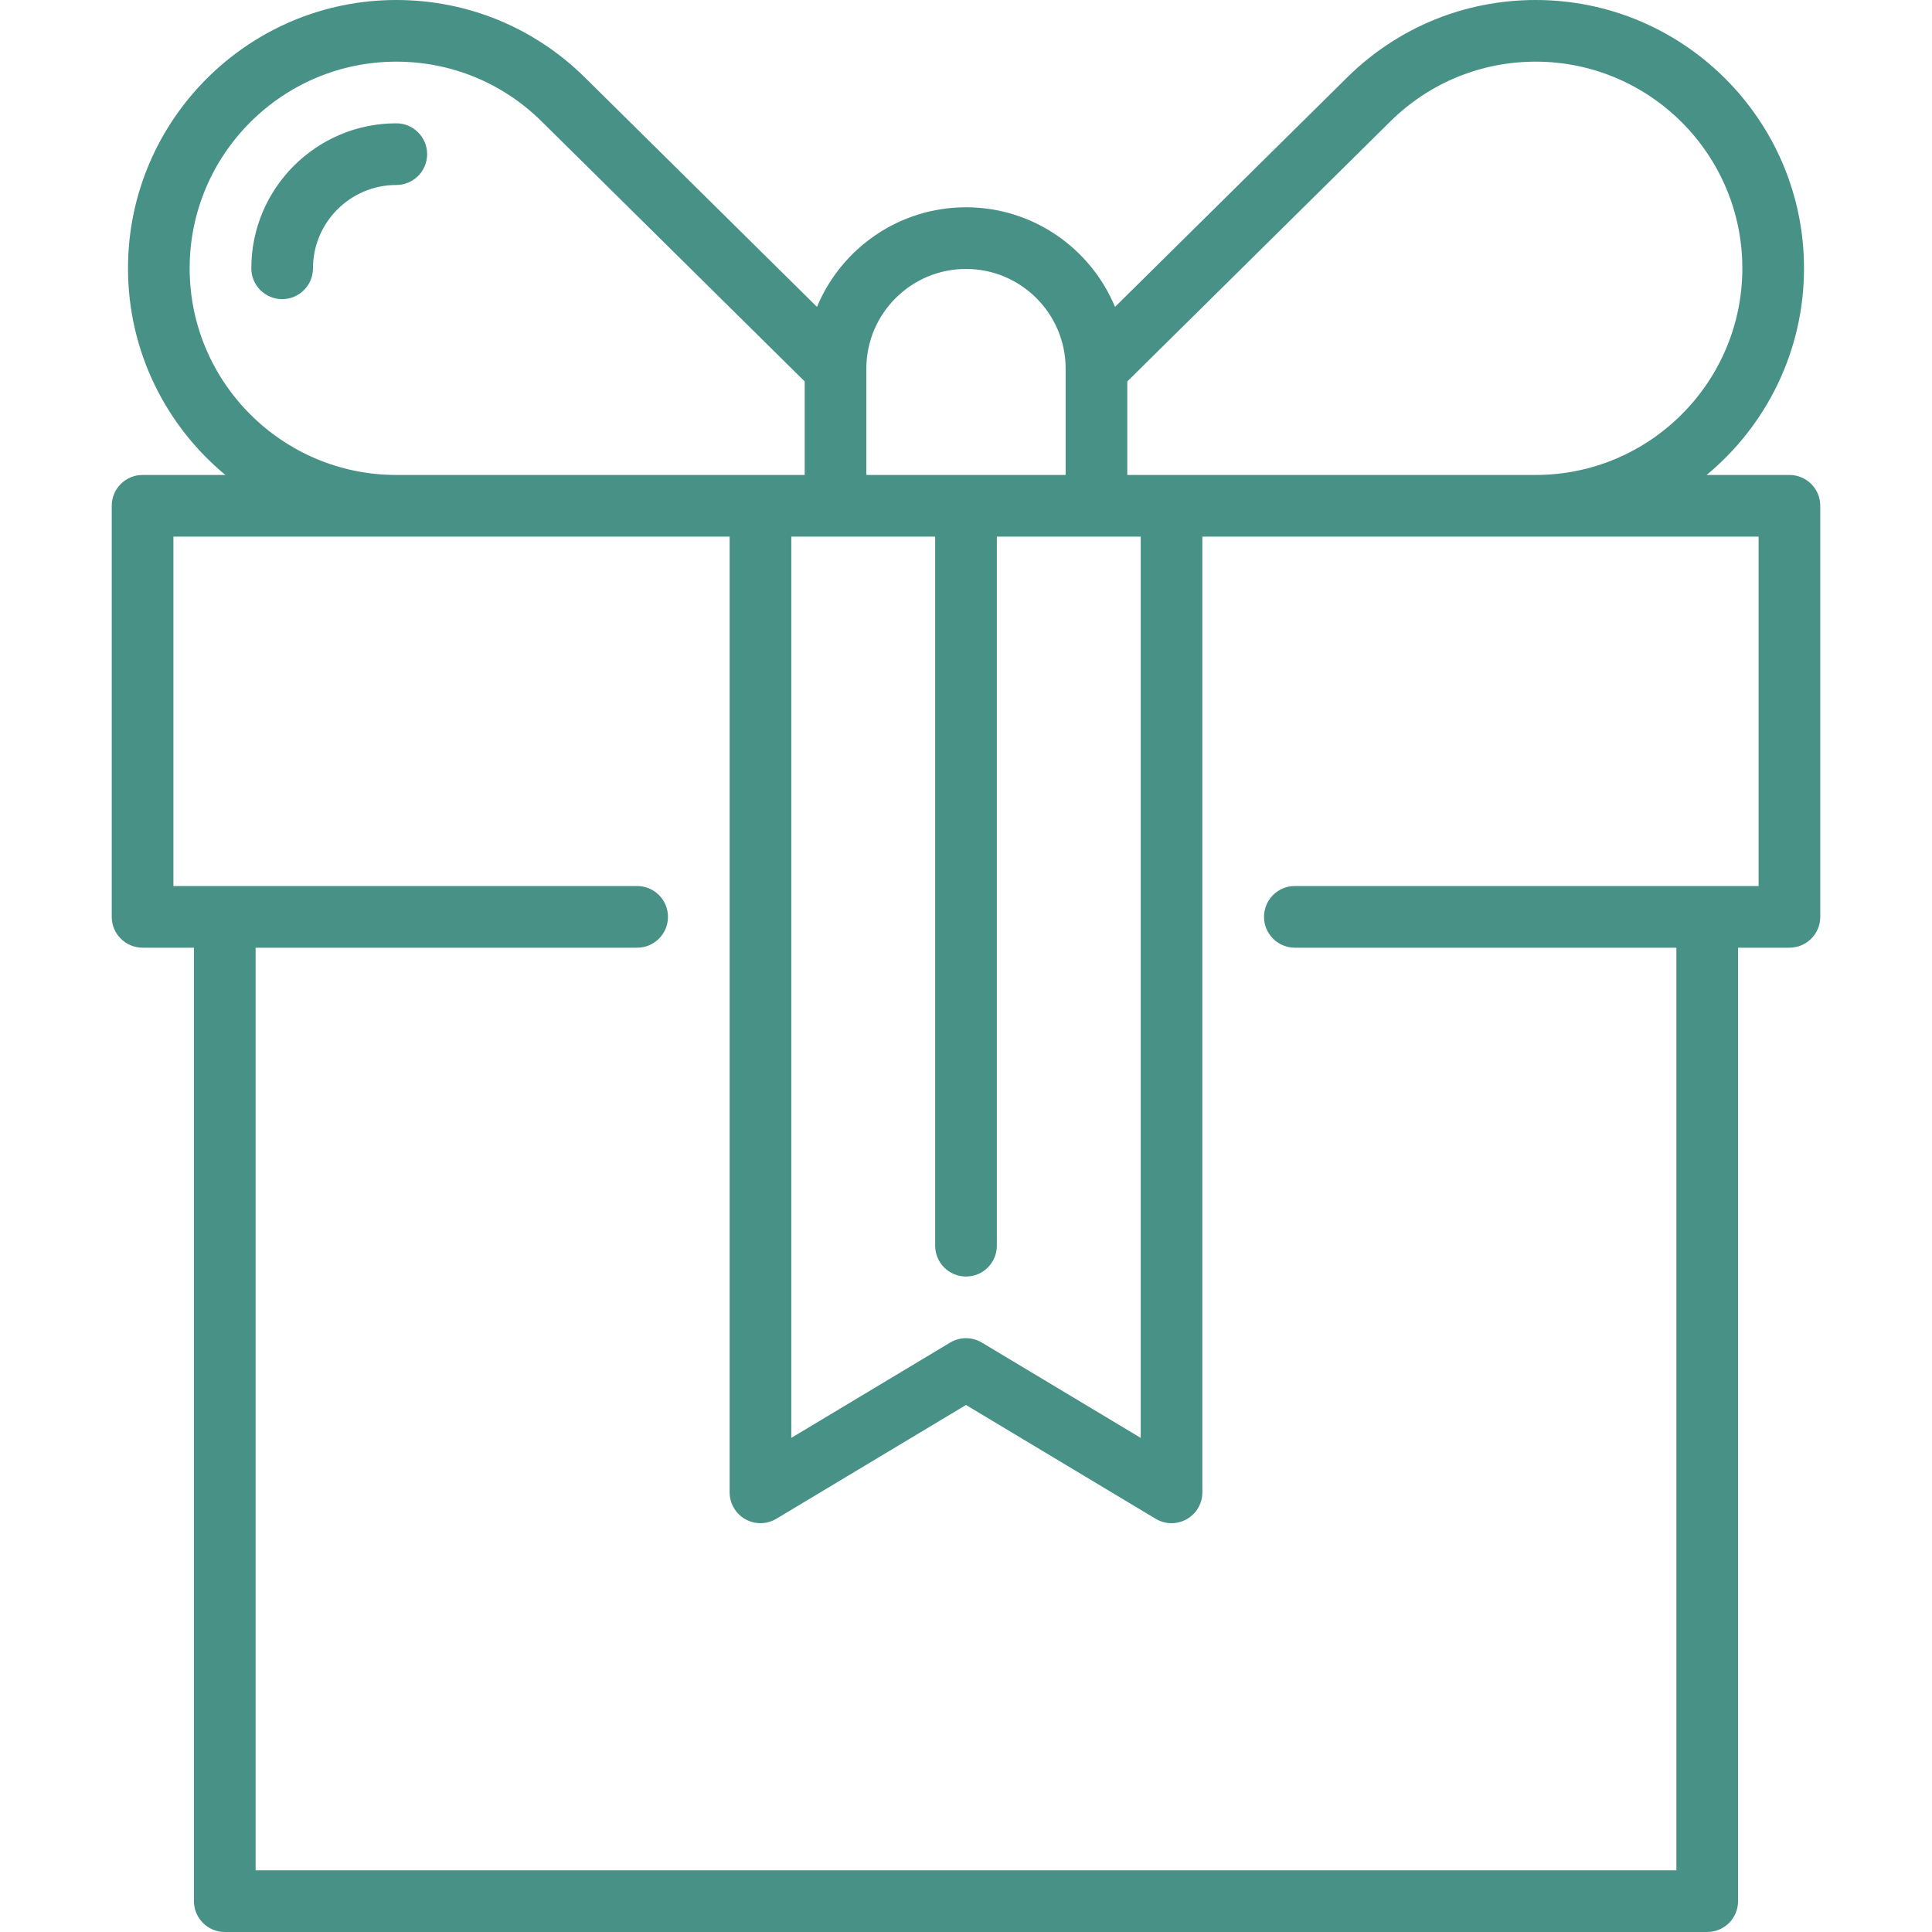 <?xml version="1.0" encoding="iso-8859-1"?>
<svg xmlns="http://www.w3.org/2000/svg" xmlns:xlink="http://www.w3.org/1999/xlink" version="1.1" viewBox="0 0 470 470" enable-background="new 0 0 470 470" width="512px" height="512px">
  <g>
    <path d="M435.317,115.545h-20.144c14.461-11.982,23.689-30.069,23.689-50.272C438.862,29.281,409.581,0,373.59,0   c-17.235,0-33.492,6.659-45.79,18.763l-56.549,55.896C265.346,60.448,251.324,50.426,235,50.426   c-16.323,0-30.346,10.022-36.25,24.234l-56.561-55.907C129.903,6.66,113.645,0,96.41,0C60.419,0,31.138,29.281,31.138,65.272   c0,20.203,9.228,38.29,23.689,50.272H34.683c-4.142,0-7.5,3.358-7.5,7.5v100c0,4.142,3.358,7.5,7.5,7.5h12.5V462.5   c0,4.142,3.358,7.5,7.5,7.5h360.635c4.143,0,7.5-3.358,7.5-7.5V230.545h12.5c4.143,0,7.5-3.358,7.5-7.5v-100   C442.817,118.903,439.46,115.545,435.317,115.545z M338.333,29.442C347.796,20.129,360.316,15,373.59,15   c27.721,0,50.272,22.552,50.272,50.272s-22.552,50.272-50.272,50.272h-99.351V92.797L338.333,29.442z M192.5,130.545h35v172.5   c0,4.142,3.358,7.5,7.5,7.5s7.5-3.358,7.5-7.5v-172.5h35v219.253l-38.641-23.185c-2.375-1.425-5.343-1.425-7.718,0L192.5,349.798   V130.545z M235,65.426c13.365,0,24.239,10.874,24.239,24.239v25.88h-48.478v-25.88C210.761,76.299,221.635,65.426,235,65.426z    M46.138,65.272C46.138,37.552,68.69,15,96.41,15c13.273,0,25.794,5.129,35.246,14.431l64.105,63.365v22.748H96.41   C68.69,115.545,46.138,92.993,46.138,65.272z M427.817,215.545H315c-4.143,0-7.5,3.358-7.5,7.5s3.357,7.5,7.5,7.5h92.817V455   H62.183V230.545H155c4.142,0,7.5-3.358,7.5-7.5s-3.358-7.5-7.5-7.5H42.183v-85H177.5v232.5c0,2.702,1.454,5.195,3.805,6.526   c2.352,1.332,5.237,1.295,7.554-0.095L235,341.792l46.142,27.685c1.187,0.712,2.521,1.069,3.858,1.069   c1.273,0,2.548-0.324,3.695-0.974c2.352-1.331,3.805-3.824,3.805-6.526v-232.5h135.317V215.545z" fill="#489186"/>
    <path d="m96.41,30c-19.449,0-35.272,15.823-35.272,35.272 0,4.142 3.358,7.5 7.5,7.5s7.5-3.358 7.5-7.5c0-11.178 9.094-20.272 20.272-20.272 4.142,0 7.5-3.358 7.5-7.5s-3.358-7.5-7.5-7.5z" fill="#489186"/>
  </g>
</svg>
